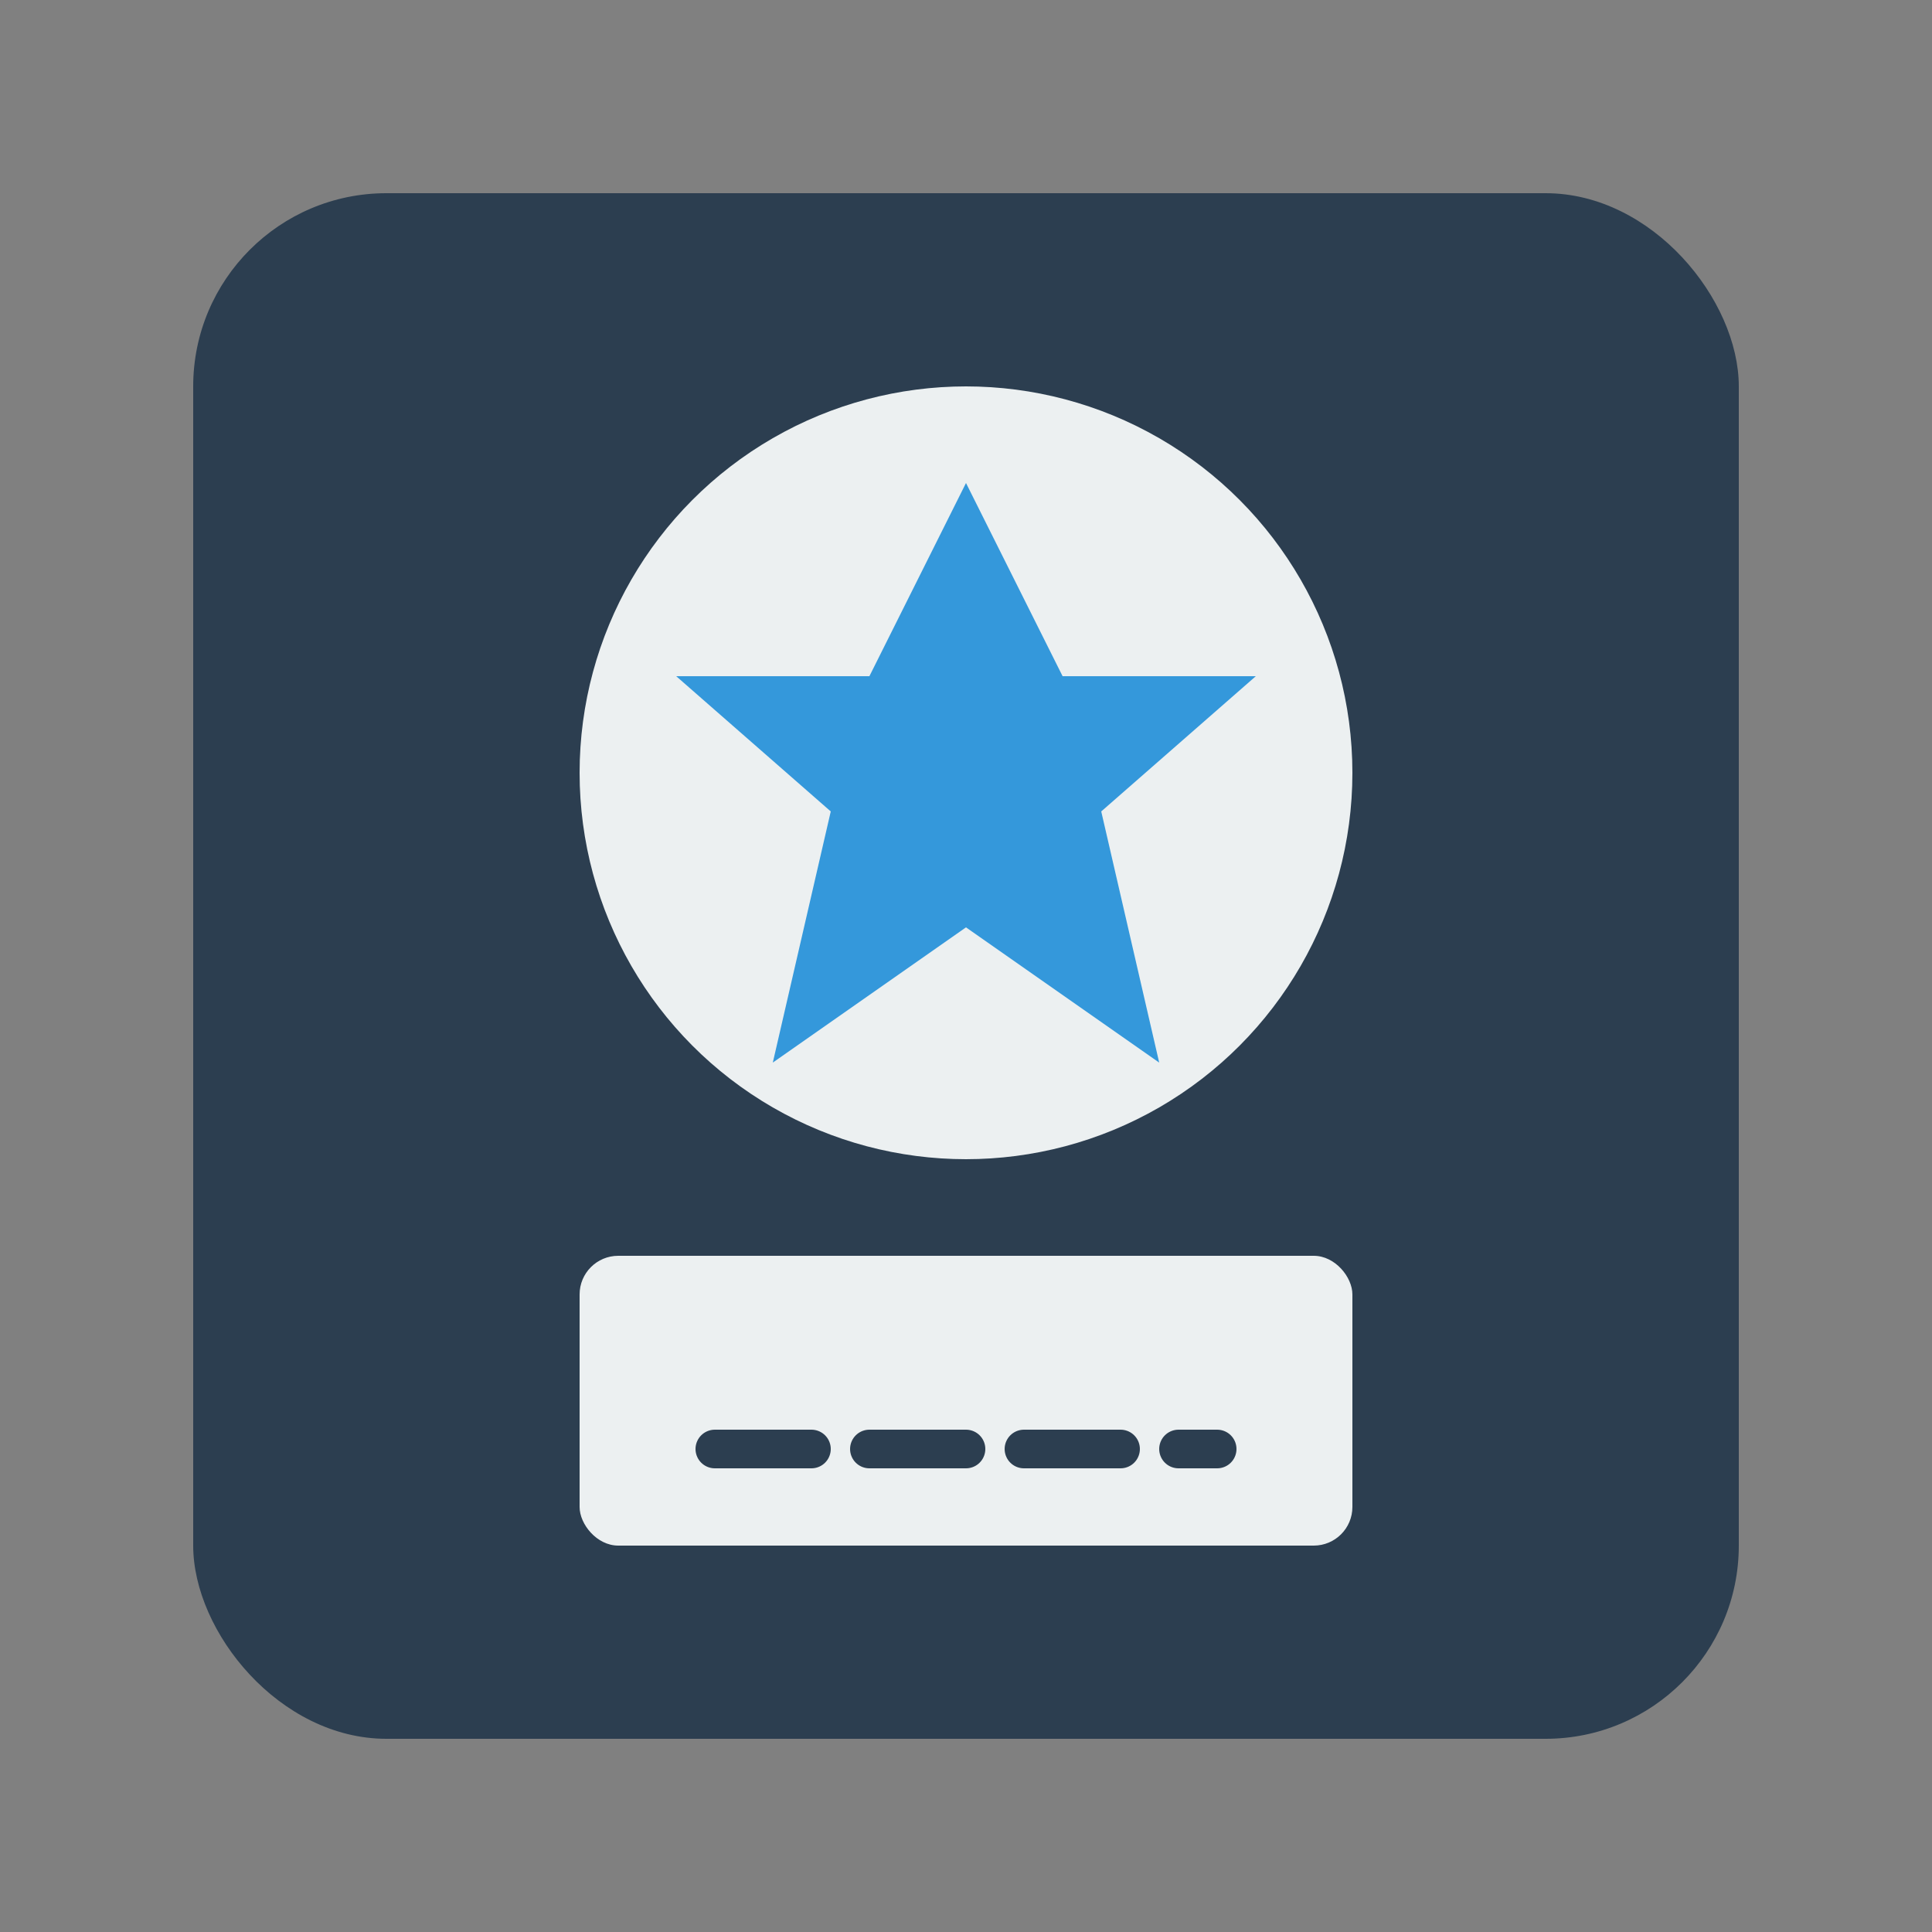 <svg width="100" height="100" viewBox="0 0 100 100" fill="none" xmlns="http://www.w3.org/2000/svg">
<rect x="0" y="0" width="100" height="100" fill="#808080" stroke="none"/>
<!-- Ny bakgrunn -->
<rect x="10" y="10" width="80" height="80" rx="10" fill="#2C3E50"/>
<!-- Ny politibadge -->
<circle cx="50" cy="40" r="20" fill="#ECF0F1"/>
<path d="M50 25L55 35H65L57 42L60 55L50 48L40 55L43 42L35 35H45L50 25Z" fill="#3498DB"/>
<!-- Tekst under -->
<rect x="30" y="65" width="40" height="15" rx="2" fill="#ECF0F1"/>
<path d="M37 75H42M45 75H50M53 75H58M61 75H63" stroke="#2C3E50" stroke-width="2" stroke-linecap="round"/>
</svg>


